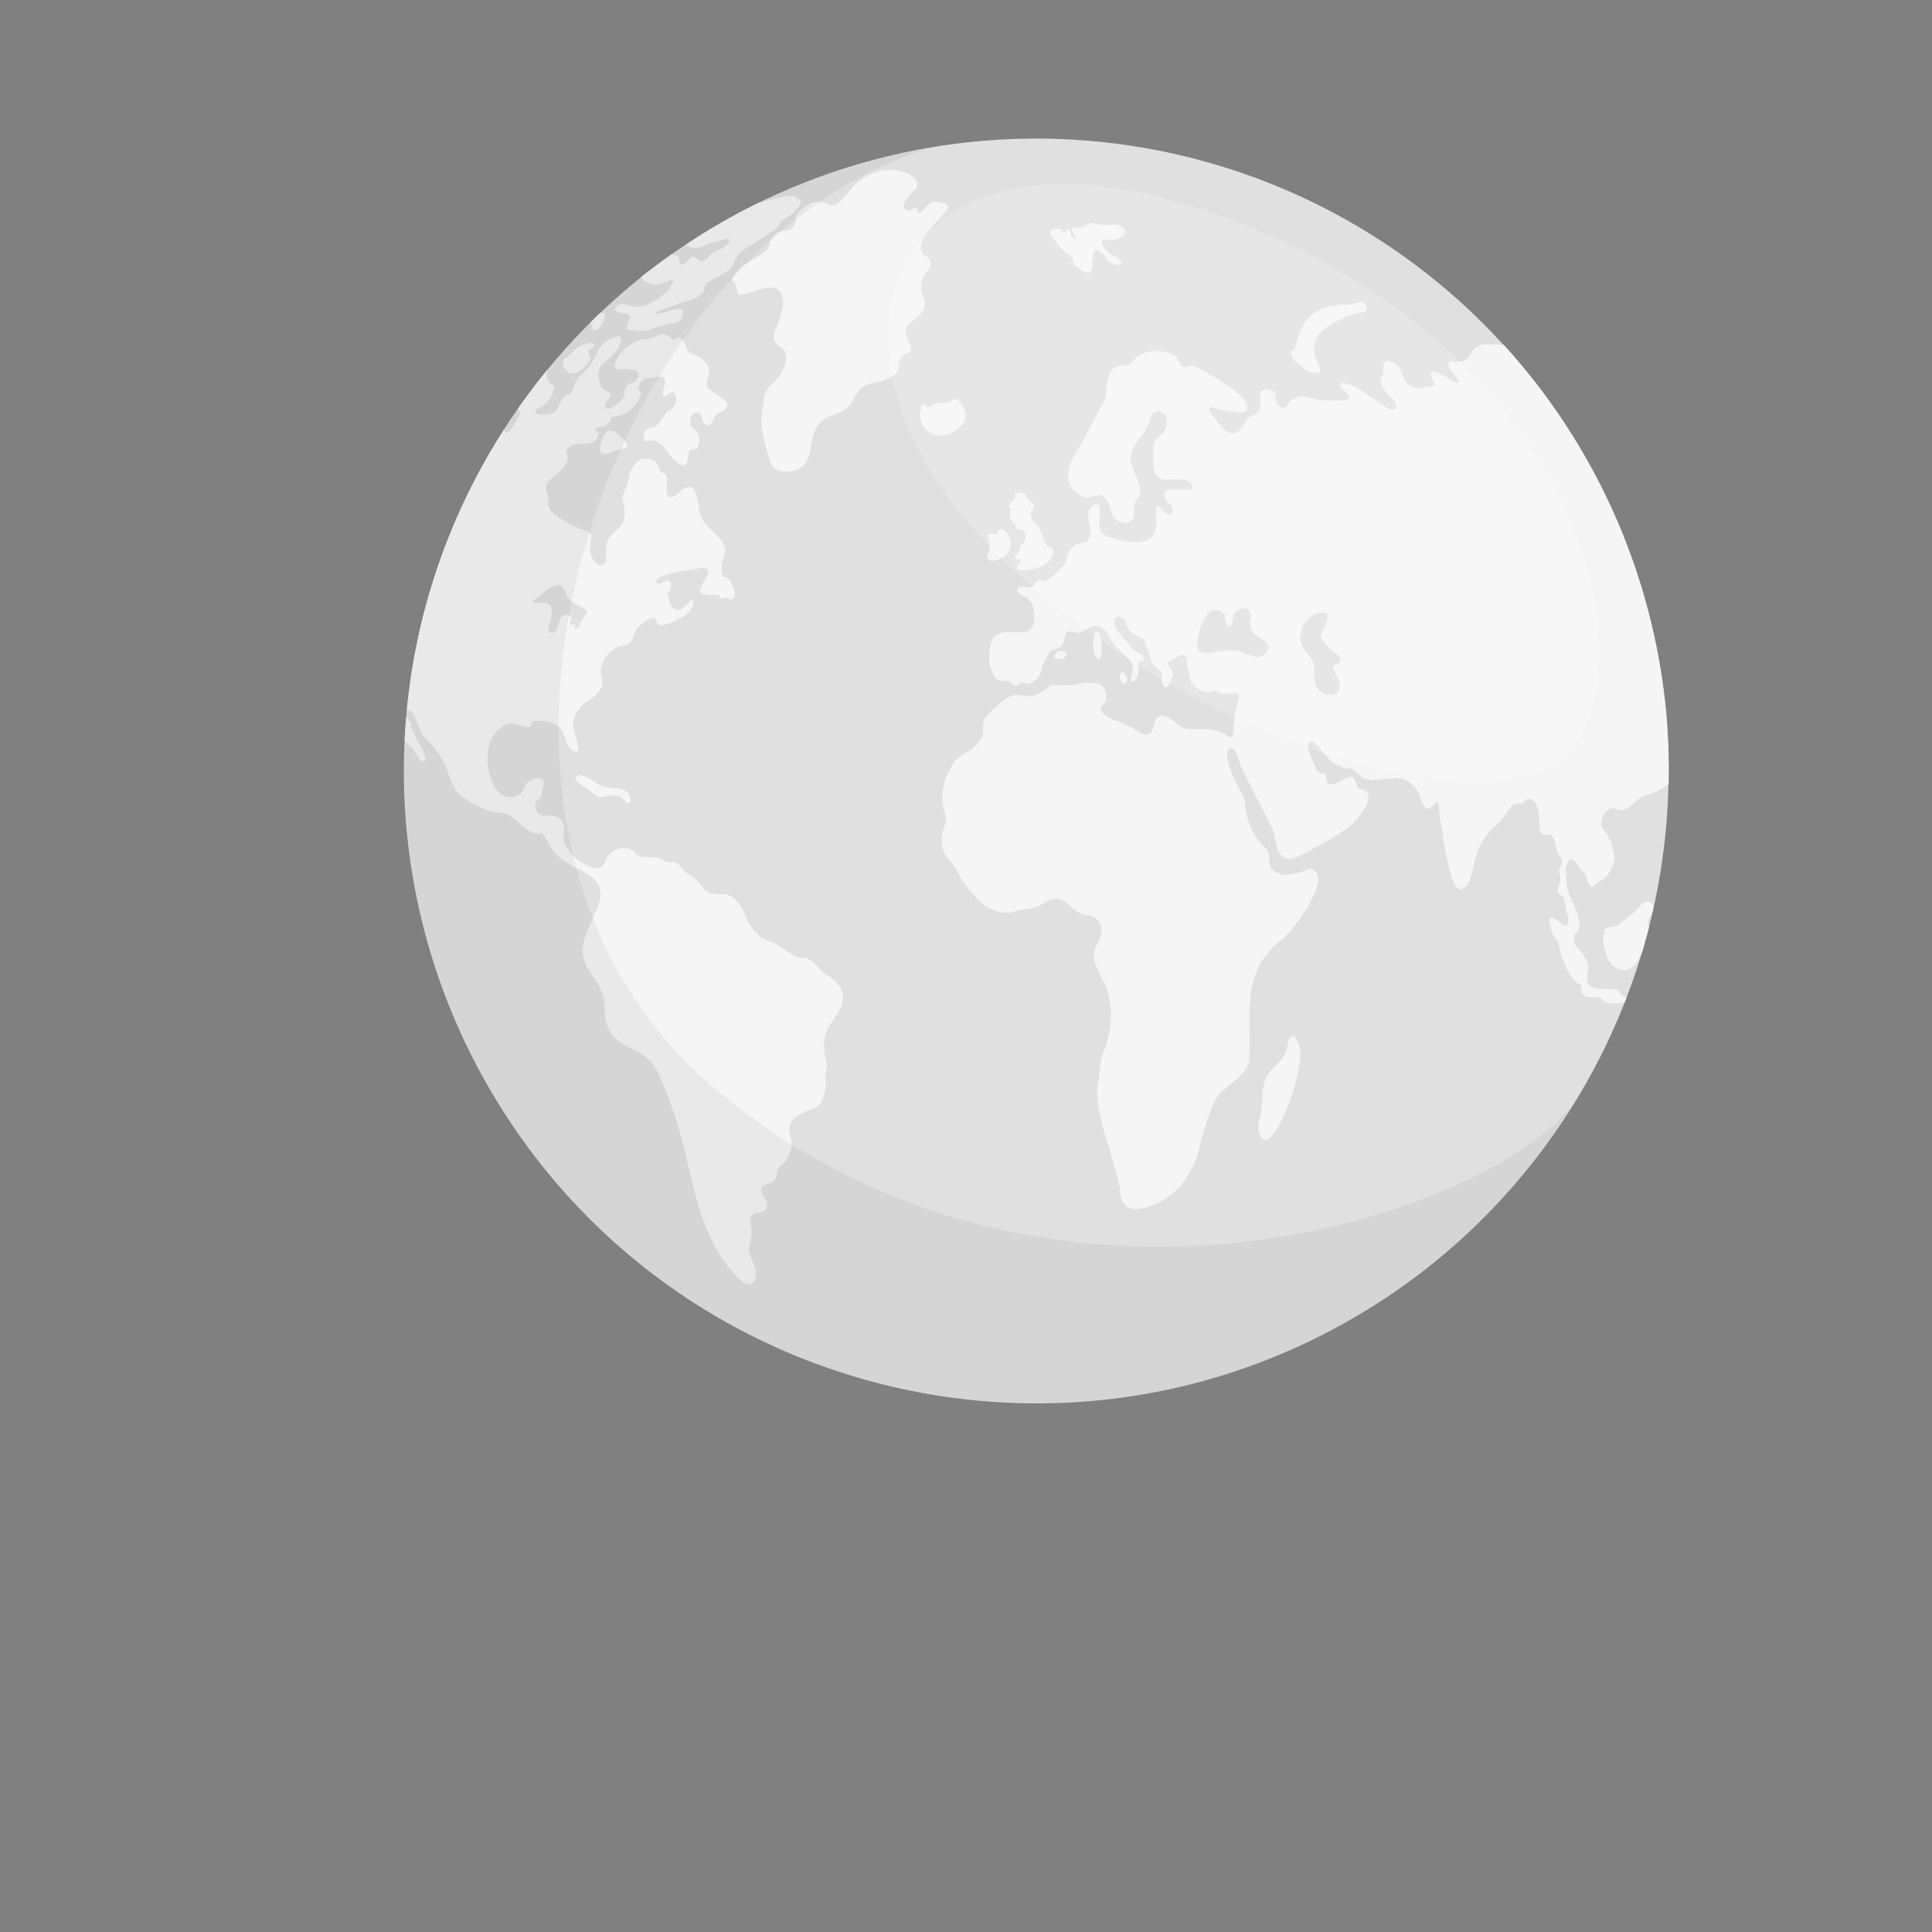 <svg xmlns="http://www.w3.org/2000/svg" viewBox="0 0 500 500"><rect x="0" y="0" width="500" height="500" fill="#808080" stroke="none"/><g id="freepik--Globe--inject-302"><g id="freepik--World--inject-302"><path d="M126.64,281.67C172,359.84,272.15,386.41,350.32,341.06a163.65,163.65,0,1,0-223.68-59.39Z" style="fill:#e0e0e0"></path><path d="M166.52,72.52a4.69,4.69,0,0,0,2.9,1.1,9.92,9.92,0,0,0,1.79-.22c.72-.16,2.43-1.15,2.88-.92s-.49,1.77-1.22,2.62a14.78,14.78,0,0,1-4.22,3.22c-2.43,1.18-3.79,1.25-5.31.85-.51-.14-2.58-.85-3.49-.09s-.69,1.17-.31,1.48a5.48,5.48,0,0,0,2.27.57,1.7,1.7,0,0,1,1,.33c.75.68-1.09,2.83-.53,3.63.34.49,1.28.37,2,.4a13.6,13.6,0,0,0,3.13,0,8.54,8.54,0,0,0,2-.65,34.14,34.14,0,0,1,4.94-1.24,2.64,2.64,0,0,0,2.41-2.56c.1-1.18-.94-1.23-2.22-.94-1.71.38-3.7,1.09-4.2,1.17s-.73,0-.53-.31c.39-.64,2.45-1.14,2.84-1.27l2.48-.92c1.36-.49,2.91-.9,3.56-1.11a8.39,8.39,0,0,0,3-1.66c1-1.07.32-1.68,1.21-2.64a9.33,9.33,0,0,1,2.56-1.59,25.08,25.08,0,0,0,2.69-1.5c1.64-1.2,1.66-2.74,2.89-4.24a10.45,10.45,0,0,1,2.44-2.11c1.3-.84,3.07-1.79,4.05-2.46l1.76-1.2a11.15,11.15,0,0,0,2-1.71c.4-.42.76-1,1.14-1.37a3.78,3.78,0,0,1,1.21-.91,7.92,7.92,0,0,0,3.28-3.16c.92-1.78-.5-1.4-.79-1.8-.48-.68-1.36-.65-2.34-.54-2.14.22-4.76,1.14-7.31,1.68Q191.16,55,186.07,58c-2.92,1.69-5.74,3.48-8.52,5.32a5,5,0,0,0,1.71.73c1.43.49,4-1,5.91-1.48.88-.23,3.58-1.25,3.69-.44.17,1.26-2.85,2.58-3.49,2.85a3.54,3.54,0,0,0-1.46.93c-.79.91-2.07,2.12-2.83,1.56-.48-.36-.88-.85-1.44-1a1,1,0,0,0-1.15.52c-.61.85-2.35,2.2-2.56,1.15-.13-.61,0-1.47-.5-1.75s-.94-.24-1.26-.51c-.07-.06-.11-.13-.17-.19-2.76,1.94-5.46,4-8.07,6A3,3,0,0,0,166.52,72.52Z" style="fill:#f5f5f5"></path><path d="M342.49,85.31a20.3,20.3,0,0,1,5-2.93c.85-.35,1.72-.66,2.6-.94.53-.18,1.08-.34,1.62-.49a8.74,8.74,0,0,0,1.31-.21,1.29,1.29,0,0,0,.07-2.24,2.11,2.11,0,0,0-.48-.29,1.57,1.57,0,0,0-1.3.07,11.19,11.19,0,0,1-3.46.59C343,79,338.91,80.54,337,84.82a24.29,24.29,0,0,0-1.75,4.65c-.07.6-.15,1.21-.8,1.27-.41,0-.6.16-.47.71a6,6,0,0,0,2.61,3.18,21,21,0,0,0,2,1.46,2.87,2.87,0,0,0,2.88.12c.51-.4-.07-1.5-.41-2.29-.13-.3-.29-.59-.42-.87a7.82,7.82,0,0,1-.53-3,7,7,0,0,1,.31-1.79A6.89,6.89,0,0,1,342.49,85.31Z" style="fill:#f5f5f5"></path><path d="M272.93,62.08c.4.46.73,1.07,1.11,1.56a7.58,7.58,0,0,0,1.54,1.48,20.82,20.82,0,0,1,1.9,1.57,1.94,1.94,0,0,1,.2.33c.21.45.05.34,0,.66-.08.58.27.95.83,1.29a14.77,14.77,0,0,1,1.37,1c.76.58,2.25.9,2.55.09a6.5,6.5,0,0,0,.27-1.7,12.83,12.83,0,0,1,.29-2.84,3.7,3.7,0,0,0,.08-.39c0-.23.58-.48,1.25-.07.47.29.95.66,1.22.83s.38.21.49.29a.89.89,0,0,1,.21.78.46.46,0,0,0,.1.31c.16.24.34.27.53.39a7,7,0,0,0,2,.86,2.44,2.44,0,0,0,.82,0,.8.8,0,0,0,.24-1.37A22,22,0,0,1,287,65.45a8,8,0,0,1-1.56-1.86c-.79-1.36.19-1.55,1-1.51a9.42,9.42,0,0,0,1.92-.06,4.07,4.07,0,0,0,2.53-1.25,1.92,1.92,0,0,0,0-1.49,1,1,0,0,0-.09-.13,2.7,2.7,0,0,0-2.5-.93c-1,0-2.15,0-3.2-.09a6.91,6.91,0,0,1-1.42-.11,3.31,3.31,0,0,0-1.06-.27,4.61,4.61,0,0,0-1.82.65,3.44,3.44,0,0,1-2.15.48c-.44-.05-1.16-.35-1.23.2-.1.8.85,1.59,1,2.37.1.59-.57.33-1-.16s-.35-1.17-.72-1.61-.66-.27-.75,0c-.16.41-.08,1-.83.46-.43-.33-.6-.74-1.09-.92-.83-.31-2.74.2-2.08,1.74C272.19,61.45,272.6,61.68,272.93,62.08Z" style="fill:#f5f5f5"></path><path d="M269,136.66c-.74-1.33-2.6-2.12-2.22-4.08.13-.63,1-1.17.78-1.91-.11-.41-.52-.51-.79-.71s-1.47-1.41-1.32-2c.09-.37-3.08-.85-2.84.27.35,1.67-2.34,2-1.18,3.17l.15.14a20.24,20.24,0,0,0-.25,2.14c0,1.16,1.63,1.71,1.68,2.71s1.67.32,2.14,1.23.35,2.81-.57,3.12-.65,2.24-1.29,2.66c-.41.26-.83.52-.51,1.19.2.39,1.35-.28,1.32.66,0,.78-1.23.94-.93,1.77.25.67,1.19.54,1.7.52,2.11-.07,5-.51,6.52-2.35.59-.7,1.81-2.45.85-3.23-.37-.3-.85-.35-1.2-.73a6,6,0,0,1-.88-1.72A20.75,20.75,0,0,0,269,136.66Z" style="fill:#f5f5f5"></path><path d="M106.83,193.83c.63.73,1.69,3.21,2.6,3.22,1.57,0-.09-3.24-.43-3.73s-2.84-5.48-2.79-5.52a.6.6,0,0,0,.3-.59c0-.2-.84-.86-1.38-1.56-.18,2-.31,4-.4,6C105.33,192.46,106.35,193.27,106.83,193.83Z" style="fill:#f5f5f5"></path><path d="M332.91,287.19a54.31,54.31,0,0,0,3.33-11.4c.12-.76.23-1.56.29-2.34a7.14,7.14,0,0,0-.35-3.13,5.33,5.33,0,0,1-.46-.72c-.09-.18-.16-.42-.25-.65a2.67,2.67,0,0,0-.34-.72c-.25-.34-1.37,0-1.68,1.13-.2.7-.29,1.5-.4,2-.53,2.87-3,4.08-4.48,6.1-2.13,2.81-1.75,5.94-2,9-.19,2-1.35,4.69-.75,6.51C327.74,299,331.77,290,332.91,287.19Z" style="fill:#f5f5f5"></path><path d="M419.58,257.29a2,2,0,0,0-1.42-1.16,26.12,26.12,0,0,0-4.12-.24,5.14,5.14,0,0,1-2.19-.5,2.21,2.21,0,0,1-.9-.85c-.51-.89-.17-2,0-3.21a4.39,4.39,0,0,0-.74-3.36c-.25-.43-.51-.9-.78-1.31-.43-.66-1.09-1-1.51-1.68a3.68,3.68,0,0,1-.65-2.4,2.24,2.24,0,0,1,.72-1.31,4.14,4.14,0,0,0,.72-3.06c-.14-.62-.35-1.22-.47-1.66a20.33,20.33,0,0,0-.91-2.41c-.17-.39-.45-.64-.62-1a17.55,17.55,0,0,1-1.3-9c.16-.89.53-1.77,1.3-1.68a1.35,1.35,0,0,1,.65.31,7.89,7.89,0,0,1,1.26,1.68c.31.54.64,1.07.77,1.06,1.56,0,1.27,5.66,3.48,3.46.69-.68,1.61-1,2.33-1.71a10.12,10.12,0,0,0,.85-.88,8.65,8.65,0,0,0,1.53-3,7.19,7.19,0,0,0,.17-2.12,15,15,0,0,0-2.55-6.38,2.31,2.31,0,0,1-.82-1.9c.07-2.13,2-4.44,3.83-3.67a3,3,0,0,0,3.38-.43c1.26-1,2.34-2.24,3.83-2.79,1.91-.71,4.42-1.39,6-2.88l.42-.42a163.27,163.27,0,0,0-.82-20.36c-.08-.72-.21-1.92-.34-2.94a164.1,164.1,0,0,0-41.52-90.26c-.32,0-.66,0-1,0a23.58,23.58,0,0,0-4.75,0,4.2,4.2,0,0,0-2.8,2.3,3.85,3.85,0,0,1-1.45,1.7,4.2,4.2,0,0,1-2.53.32c-.66-.06-1.94-.21-1.76.9s1.74,2.6,2.26,3.62c1.17,2.28-1.74.28-2.49-.24A8.27,8.27,0,0,0,372,96.45c-.53-.13-1.71-.58-1.8.07a5.3,5.3,0,0,0,.78,2.11c.4.85.45,1.13-.16,1.27s-1.32.19-2,.32a6.15,6.15,0,0,1-3.23-.09c-1.39-.52-2.31-2.1-2.92-3.64a4.5,4.5,0,0,0-1.25-2.1,3.87,3.87,0,0,0-1.88-1c-1.37-.22-1.66,1.09-1.47,2.5s-1.11,1.71-.8,3a9.11,9.11,0,0,0,2.28,3.5c.76.86,2.11,2.1,1.68,3-.62,1.34-2.42.15-3.66-.76-1.68-1.24-3.41-2.21-5.1-3.46a11,11,0,0,0-4.7-2c-.87-.15-1.45.28-.49,1.44.45.53,2,1.55,1.81,2.43s-2.19.5-2.82.53a21.66,21.66,0,0,1-5.43-.16c-1.38-.29-2.84-1-4.14-.8a6.7,6.7,0,0,0-1.77.48,4.2,4.2,0,0,0-1.74,1.81.88.88,0,0,1-.51.44,2.55,2.55,0,0,1-.71.16,2.12,2.12,0,0,1-1.82-1.93c0-.82.09-1.71-.62-2.24a3.44,3.44,0,0,0-2.75-.42,1.1,1.1,0,0,0-.59.81c-.14.65.14,2.43-.08,3.64a2.75,2.75,0,0,1-.91,1.75,6.93,6.93,0,0,1-1.46.61,3.09,3.09,0,0,0-1.51,1.59c-.75,1.32-1.34,2.52-2.75,2.74s-2.42-.4-3.68-2a32.74,32.74,0,0,1-2.57-3.44c-1.12-1.89,1.43-.84,2.12-.65,1,.29,2.05.29,3.07.5a10.14,10.14,0,0,0,2.54.23c.68,0,1.87-.11,1.84-1.22-.06-2.46-4.71-5.4-6.06-6.31-.65-.45-1.3-.87-2-1.26-1.08-.67-2.93-1.74-4.13-2.4a6.56,6.56,0,0,0-2.17-.85c-1.15-.12-2.12,1.36-3.3-1-.69-1.39-1.13-1.9-2.35-2.28a11.2,11.2,0,0,0-6.69,0,6.16,6.16,0,0,0-1.67.9c-.85.63-1.77,1.91-2.42,2.22a2.28,2.28,0,0,1-1.32.17c-2.77-.42-3.86,2-4.29,5.37-.12.9-.13,1.93-.32,2.8a5.36,5.36,0,0,1-.54,1.4c-.37.71-1.29,2.32-2,3.66-.43.82-.88,1.63-1.32,2.5-1.24,2.4-2.66,4.85-4.13,7.4a9.79,9.79,0,0,0-1.67,6.07,6.27,6.27,0,0,0,2.52,4c1.49,1.21,3,.94,4.41.48,2.13-.68,3,.41,3.89,3,.39,1.12.75,2.47,1.64,3.18a3.79,3.79,0,0,0,3.15.66c1.14-.35,1.58-1.57,1.5-3a4.15,4.15,0,0,1,.95-3.35,3.38,3.38,0,0,0,.37-3.31c-.58-2-1.88-4.49-2.12-5.79a5.45,5.45,0,0,1,0-2.24,9.68,9.68,0,0,1,.61-1.77c.41-.88,1.79-2.45,2.81-3.93a10.17,10.17,0,0,0,1.47-3.12,5.19,5.19,0,0,1,.6-1.48,2.21,2.21,0,0,1,2.43-.5,2.07,2.07,0,0,1,1.22,1.2,4.73,4.73,0,0,1-.49,3.56c-.57,1.14-1.61,1.38-2.26,2.41s-.63,2.88-.61,4.42-.1,3.35.66,4.59c1,1.56,2.93,1.25,4.23,1.19.59,0,1.25,0,1.91,0a6.82,6.82,0,0,1,2.75.67c.43.29.84,1.55.37,1.8a2.61,2.61,0,0,1-.93.18c-1.29.13-2.63-.07-3.92,0-.82,0-2.12-.07-2.29,1.2-.13,1,.77,1.82,1.27,2.44a2.68,2.68,0,0,1,.87,2.18.74.74,0,0,1-.93.6,3.76,3.76,0,0,1-1.74-1.25c-.31-.36-.73-1.07-1.16-.86-.7.34-.37,2.79-.36,3.56a6.7,6.7,0,0,1-.7,3.81c-1.45,2.13-4.25,2-6.44,1.8a22.51,22.51,0,0,1-4-.9,6.84,6.84,0,0,1-2.51-.94c-1.74-1.35-.68-4.67-1-6.67-.39-2.35-2.41-.78-2.8.6-.63,2.17,1,4.78.26,6.81-.54,1.41-2.25,1.4-3.38,1.8-1.54.56-2.37,2.17-2.65,4-.15,1-.88,1.53-1.46,2.18-.79.87-1.67,1.57-2.49,2.35a3,3,0,0,1-2.16,1c-.54,0-1.3-.45-1.72-.08s-.19,1.21-1,1.5-1.95-.11-2.86,0c-.61.07-1.52.47-1,1.26s1.7,1.11,2.37,1.56c1.39.94,1.84,2.6,1.95,4.39.16,2.46-.49,4.39-2.79,4.54s-4.45-.39-6.75.59c-2,.84-2,4.66-2.09,6.78a4.17,4.17,0,0,0,.59,2.47,9.13,9.13,0,0,0,.95,2,3.16,3.16,0,0,0,2.39.77,2.92,2.92,0,0,1,2.36.94,3.13,3.13,0,0,0,.5.41c.31.17.77-.67,1.42-.8a4,4,0,0,1,1.19.06,3.53,3.53,0,0,0,1.16.09c.39-.07.56-.46.84-.55a3.81,3.81,0,0,0,2-2.69c.19-.57.32-1.17.53-1.73a19.59,19.59,0,0,1,1-1.79,9.85,9.85,0,0,1,.57-1.37c.57-.82,1.31-.66,2.09-.9a2.52,2.52,0,0,0,1.78-2.17c.19-.88.17-1.9,1-2.24.68-.27,1.46.26,2.16.3,1.23.08,2.22-.76,3.26-1.31,2.08-1.09,3.72-.39,4.94,1.82a17.38,17.38,0,0,0,1.83,2.86c.55.65,1.26,1,1.81,1.7.69.83,1.55,1.47,2.22,2.27s.57,2.49.28,3.63c-.11.45-.49,1.17-.17,1.59s.84,0,1.12-.28c.9-.94.76-2.12.79-3.47,0-.62-.06-1.37.45-1.54a1.33,1.33,0,0,1,.72.17c.4.14.38-1.2-.46-1.88a3.44,3.44,0,0,0-1.59-.8c-.43,0-1.49-1.59-1.83-2a25.26,25.26,0,0,1-2.37-2.93,5.3,5.3,0,0,1-1.14-2.79c0-1.52,1.54-1.36,2.35-.67.65.56.69,1.43,1.07,2.21.82,1.71,2.56,2.1,3.84,3,.9.64.87,1.47,1.24,2.58a15.2,15.2,0,0,1,.89,2.53,1.75,1.75,0,0,0,.44,1.23,10.22,10.22,0,0,0,1.22,1.24,7,7,0,0,1,1.19,1.06c.34.5.19.44.1.95-.19,1.1-.26,2.23.74,2.85s1.25-1.37,1.66-2.16a2,2,0,0,0,.34-1.76c-.18-.59-.78-1-1-1.56-.57-1.47.77-1.29,1.43-1.75.85-.57,1.76-1.59,2.87-.71.64.51.5,1,.42,1.74a6.7,6.7,0,0,0,.47,2.4,8.77,8.77,0,0,0,.53,2.35,5.68,5.68,0,0,0,4.47,2.84c.73,0,1.41-.54,2.14-.34.31.08.51.36.79.5a3.45,3.45,0,0,0,1.61.22c.73,0,1.43-.25,2.16-.23,1.18,0,1.52.37,1.19,1.73a49.29,49.29,0,0,0-1.29,6.24c-.09.79.07,2.77-.43,3.33s-1.74-.61-2.31-.91a10.71,10.71,0,0,0-5.39-1,23.06,23.06,0,0,1-2.88,0,5.24,5.24,0,0,1-2.65-.61c-1.35-1.13-4.84-4.36-6.39-2-1,1.55-.58,4.53-3,4a11.22,11.22,0,0,1-3.11-1.69,25.48,25.48,0,0,0-4.8-2.11,6,6,0,0,1-3.06-2c-1.1-1.48.75-1.89,1-3.33a4,4,0,0,0-1.12-3.55,4.72,4.72,0,0,0-2.95-.59c-.52,0-1-.14-1.5-.16a6.28,6.28,0,0,0-1.69.39,16.76,16.76,0,0,1-3.66.26c-.65,0-1.3,0-1.93,0-.38,0-1.36-.13-1.67.13-1.65,1.41-3.71,2.93-5.94,2.71-1.4-.13-2.56-.6-4-.06a13.3,13.3,0,0,0-3.69,2.52c-.94.82-1.83,1.71-2.71,2.61-1,1.06-1,2.49-1,4a3.94,3.94,0,0,1-.84,2.48,8.85,8.85,0,0,1-3.25,2.93,8.39,8.39,0,0,0-3.66,3,24.05,24.05,0,0,0-2,4.23,13.33,13.33,0,0,0,.19,9.45c.36.79-.71,3.17-.91,4a7.9,7.9,0,0,0,.12,4.59,7.36,7.36,0,0,0,1.66,2.67c1.45,1.5,2.27,3.61,3.49,5.42a29.51,29.51,0,0,0,3.87,4.82,11.11,11.11,0,0,0,6.54,3.35,6.65,6.65,0,0,0,3.5-.43,4.81,4.81,0,0,1,1.86-.41,10.94,10.94,0,0,0,3.88-.87c.65-.34,1.29-.74,1.88-1.08a4.26,4.26,0,0,1,4.09-.5,6.25,6.25,0,0,1,1.59,1.11,16.88,16.88,0,0,0,3,2.35,5,5,0,0,0,1.72.46A4.3,4.3,0,0,1,284,238.1c2,2,.79,4.69-.41,7-1.12,2.14-.29,4.37.63,6.17.45.86.76,1.74,1.22,2.55a8.73,8.73,0,0,1,1.26,2.85c.15,1,.38,1.9.56,2.83a21.87,21.87,0,0,1,.12,5.77c-.13.94-.31,1.88-.52,2.82-.1.46-.2.92-.32,1.37a16.4,16.4,0,0,1-.81,2.48,7.91,7.91,0,0,0-.47,1.1,15.12,15.12,0,0,0-.55,2.85c-.18,1.6-.54,4.4-.7,6a13.78,13.78,0,0,0,0,2.87,72.78,72.78,0,0,0,3,12.16c.57,1.88,1,3.85,1.59,5.71.28.95.45,2,.81,2.9a14.45,14.45,0,0,1,.48,3.16c.32,2.19,1,3.53,2.7,4.08a7.65,7.65,0,0,0,4.44-.44,18.29,18.29,0,0,0,8.37-5.33,23.31,23.31,0,0,0,3.58-5.84,14.29,14.29,0,0,0,1.18-3c.26-1.12.43-2.28.77-3.39.53-1.68,1-3.54,1.61-5.19,1-2.59,1.45-4.83,3.36-6.77a36,36,0,0,1,2.83-2.41c1.54-1.27,4.36-3.33,4.52-6,.77-12.76-2.57-22.8,9.17-31.84,3.17-3.28,7.33-8.81,8.64-14,.62-2.47-1-4.1-2.57-3.52a25.8,25.8,0,0,1-2.91.92c-.9.22-1.82.3-2.73.46a4.47,4.47,0,0,1-2.58-.71,2.6,2.6,0,0,1-1.6-1.91c-.31-1-.15-1.95-.37-2.92a4.52,4.52,0,0,0-1.5-2.15,18.07,18.07,0,0,1-3.27-4.91,22.3,22.3,0,0,1-1.33-6,9.65,9.65,0,0,0-1.54-3.74,25.51,25.51,0,0,1-1.76-3.76c-.5-1.29-2.35-5.76-.56-6.63,1.4-.69,2.33,3.35,2.78,4.42.9,2.13,1.87,4.08,2.87,6l1.56,3c.87,1.63,1.89,3.64,2.29,4.47.25.5.49,1,.72,1.51a11.66,11.66,0,0,1,1.29,3c.46,4,1.62,6.27,3.85,6.18,2-.07,5.09-2.12,7-3.1a61.6,61.6,0,0,0,9.6-6.07,14.33,14.33,0,0,0,2-2.66,10.51,10.51,0,0,0,1.79-3.33,2.21,2.21,0,0,0-.84-2.58c-.56-.38-1.24-.16-1.7-.6s-.64-1.61-1.06-2.26c-.83-1.27-1.81-.41-2.79.12s-3,1.72-4,.9c-.65-.58-.27-1.24-.57-2s-.74-.38-1.23-.56c-1.25-.44-1.7-2.3-2.26-3.52-.43-.93-1.38-3-1-4.13.62-1.85,2.5.71,3,1.38a27.1,27.1,0,0,1,2.12,2.31,4.29,4.29,0,0,0,1.93,1.54,16,16,0,0,0,2.29,1.11c.61.15,1.24-.07,1.86.18a2.12,2.12,0,0,1,.92.7,6.17,6.17,0,0,0,4.1,2.15c1.74.06,3.56-.31,5.21-.39a7.67,7.67,0,0,1,3.86.48,7.27,7.27,0,0,1,3.27,3.57c.48,1.27.86,3,2.09,3.69s2.13-2.23,2.84-1.51c.39.39.3,1.55.33,2.09a17.21,17.21,0,0,0,.24,2c.24,1.53.48,3.09.73,4.65a75.8,75.8,0,0,0,1.95,9.52c.44,1.47,1.09,3.7,2.39,4.23.57.23,1.53-.55,1.94-1.1a7.34,7.34,0,0,0,.86-2,23.39,23.39,0,0,0,.71-2.67,30.65,30.65,0,0,1,1.46-4.92,15.82,15.82,0,0,1,1.1-2,17.7,17.7,0,0,1,2.58-3.29,14.67,14.67,0,0,0,2.25-2.15c.26-.36.51-.73.76-1.1a24.46,24.46,0,0,1,1.58-2.07,2.64,2.64,0,0,1,.95-.73,6.52,6.52,0,0,1,1.33-.11c.89-.13,1.19-.84,1.94-1.23s1.45.25,1.9.8c1.25,1.55,1.17,4,1.29,6,.07,1,.1,2.31,1.06,2.45s1.55-.43,2.28.39.75,2.51,1.16,3.68,1.29,1.62,1.37,2.89c.06.81-.28.93-.62,1.55a2,2,0,0,0,0,1.73,4.05,4.05,0,0,1,0,2.21,6.07,6.07,0,0,0-.59,2,.94.94,0,0,0,.63.9,2.81,2.81,0,0,1,1.25,1.85c.09.5.15,1,.2,1.39a8,8,0,0,0,.34,1.66c.08.17.16.31.24.46a3.7,3.7,0,0,1,.18,1.79,1.25,1.25,0,0,1-.57,1c-.3.12-.67-.08-1-.36-.51-.4-1.28-1-1.75-1.35a2.33,2.33,0,0,0-.91-.39c-1.68-.19,0,3.9.38,4.56s.71,1,1,1.51a4.63,4.63,0,0,1,.49,1.88,20.81,20.81,0,0,0,1.38,4,15.76,15.76,0,0,0,1.77,3.45,7.9,7.9,0,0,0,1.19,1.31c.13.11,1.4.84,1.39.9-.48,4.84,3.73,2,5.36,3.57,1.26,1.4,2.93,1,4.56.91a8.22,8.22,0,0,0,1.28-.18c.16-.41.3-.81.46-1.22C420.37,258,419.79,257.81,419.58,257.29ZM325.27,170a17.46,17.46,0,0,1-4.27-1.33c-2-.77-5.2-.15-7.21.2a6.36,6.36,0,0,1-3-.06c-2-.66-.6-5.19.33-7.33a9.25,9.25,0,0,1,1.85-3.13c1.59-1.41,4.65.66,4.12,1.19s.17,1.14.27,1.73.65,1.16,1.24.65,0-3.12,1.86-4c.22-.1.45-.2.7-.29,1.91-.69,2.82.4,2.44,2.8a4.8,4.8,0,0,0,0,1.73c.5,2.47,2.94,2.87,2.95,3.14s.92.64,1.62,1.56S327.33,170.19,325.27,170Zm21.38,8.23c-.46,1.81-2.61,2.12-4.62,1s-2-4.47-1.91-6.64-3.24-4.36-3.52-6.83c-.5-4.38,3.28-7.56,5.95-7.23,2.06.26.55,3.25-.54,5.22-.37.69-.06,1.34.59,2.29,1.35,2,3.14,2.93,4,3.85s-.27,2-1.39,2.26S347.23,175.92,346.65,178.22Z" style="fill:#f5f5f5"></path><path d="M204.65,290.58c.76-1.39,3.06-2.69,4.73-3.3,1.31-.48,2.17-.47,3.13-2a10.84,10.84,0,0,0,1.15-6.06c-.21-1.37.45-2.68.3-3.66s-1-3.89-.63-6.48c.5-4,4.18-6.3,4.83-10.47.41-2.6-2.17-5.23-4-6.19s-3.83-4.42-6-4.49l-.7,0c-2.14-.07-5.18-3-7.29-3.94a13.38,13.38,0,0,0-1.46-.52c-2.13-.64-4.5-3.34-5.51-5.84-.93-2.32-2.11-4.53-3.8-5.58-2.29-1.41-5.53.37-7.41-2.25a10.69,10.69,0,0,0-2.87-2.93,11.34,11.34,0,0,1-3.11-2.7c-1.22-1.73-2.39-.52-3.85-1.27-.84-.43-1.13-.9-2.15-1a39.07,39.07,0,0,1-3.91-.18c-1.05-.16-1.41-.73-2.23-1.43-1.87-1.59-5-.63-6.33,1-.64.8-.92,2.06-1.55,2.77-1.28,1.45-3.92.09-5.49-.86a9.63,9.63,0,0,1-3.09-2.93c-.94-1.47-1.69-1.88-1.55-3.7.1-1.31.45-3-.44-4.2a4.15,4.15,0,0,0-3-1.27c-.84-.09-2,.22-2.75-.29a3.05,3.05,0,0,1-1.16-2.9c.23-.68,1-1.06,1.36-1.61a2.37,2.37,0,0,0,.48-1c0-.19-.13-1-.09-1.06.84-1.4.55-2.26-.24-2.65-1.41-.68-3.91.55-4.35,2.36s-3.45,2.89-5.31,2c-3.63-1.82-5.06-8.86-3.65-13.5.64-2.13,3.11-5,5.05-5.13,1.56-.13,3.19.6,5,.83.73.16.73-.36.74-.88,0-.84,1.69-.72,2.9-.72s3.9.61,5.06,2.56a15.89,15.89,0,0,1,1.16,3c.7,2.18,3.51,3.57,3.06,1.23-.27-1.47-.91-3.34-1.26-5-.47-2.33,1.43-5.27,3-6.4a25.55,25.55,0,0,0,2.76-2.08,5.06,5.06,0,0,0,1.73-2.62c.15-1.24-.63-2.43-.45-3.79a6.55,6.55,0,0,1,.83-2.68,8.38,8.38,0,0,1,3.24-3.21c1.22-.62,3.29-.31,4-1.92s.81-2.64,2.22-3.88a12.14,12.14,0,0,1,2.9-1.82c1.67-.78.65,2.06,2.63,1.93a16.46,16.46,0,0,0,5.74-2.46c1.91-1.19,2.83-3.31,2.29-4s-2.42,2.92-4.29,2.4a2.87,2.87,0,0,1-.57-.24c-1.7-1-1.21-3.91-1.55-3.87s-.28-.46.18-.64,1.27-3.36-.7-2.7a9.72,9.72,0,0,0-1.05.43c-1.94.86-2.07-.66-.14-1.55,3.07-1.43,6.61-1.55,10-2.2,2-.4,2.68.7,1.37,2.83s-2,3.56-.56,3.94c1.93.5,4.34-.27,4.32.51,0,.5,0,1,.69.51,1.05-.68,2,1.06,2.94-.16a2.16,2.16,0,0,0,0-2.16c-.47-1.07-1-3-2.19-3.11s-1.22-3.11-.4-5.51l.24-.75c.71-2.42-2.13-4.55-3.51-5.94-4.07-4.1-2.42-4.22-4.05-9.7-.61-2-2.39-1.8-4.13-.18-.92.86-1.84,1.47-2.5,1.34-1.7-.33-.15-5.43-1.25-6-.6-.32-1.43-.48-1.68-1.54-.37-1.88-2.13-2.64-3.94-2.41s-3.76,3.16-3.83,5-2,4.55-1.52,5.88,1,4.68-.52,6.51c-.93,1.11-2.18,1.93-3,3.07-1.42,2-.19,5.34-1.09,6.47a1.34,1.34,0,0,1-1.86.45,5.13,5.13,0,0,1-2-3.43c-.08-2.92,1.21-4.56-1.2-5.35a25.53,25.53,0,0,1-8.69-4.82c-1.17-1-.86-2.3-1-4s-1.54-2.23.59-4.38c1.33-1.35,3.23-2.25,4.21-4.34s-.94-2.31.48-3.9,4.22-.74,5.63-1.24a2.89,2.89,0,0,0,1.83-1.36c.78-1.43-.38-1.57-.55-2.32,0-.24.4-.36.85-.41a4.44,4.44,0,0,0,1.78-.37,3,3,0,0,0,.9-.84c.27-.39.27-.7.61-1.07a2.09,2.09,0,0,1,1.09-.55,5.49,5.49,0,0,0,2.37-.71,8.2,8.2,0,0,0,3.24-2.76,6.69,6.69,0,0,0,1-2.74c-.1-.52-.75-.5-.6-1.3.48-2.63,3.33-2.46,4.28-2.59,1.45-.19,3.17-.48,2.43,2.11-.34,1.15-1,3.92.73,2.49,1-.82,1.33-1.22,1.78-.38a2.44,2.44,0,0,1,.38,2.38,3.17,3.17,0,0,1-1.7,1.92c-1.08.64-2.63,4.31-4.3,4.49-.27,0-.55,0-.81.09-1.69.23-2.08,4.07-.37,3.44s3.46.55,4.42,2c1.35,2,3.49,4.21,4.65,4.29,1.74.11,1.05-3.73,1.93-4a4.46,4.46,0,0,1,1.57-.26c.28,0,.7-2.19.71-2.42a3.4,3.4,0,0,0-.46-1.85c-.63-1-1.71-1.14-1.93-2.65-.24-1.69,1.59-3,2.42-2.39a3.28,3.28,0,0,1,.73,1.66c.29,1.08,1.11,1.73,1.54,1.56a2.22,2.22,0,0,0,.77-.5c.61-.62.68-1.43,1.19-2.08.82-1.05,1.76-.66,2.55-1.66a1.4,1.4,0,0,0-.16-2.19c-1.2-1.09-2.61-1.78-3.76-2.78a8.11,8.11,0,0,1-.68-.55c-.34-.36-.28-1.66,0-2.6a9,9,0,0,0,.39-1.66,2.52,2.52,0,0,0-.75-1.83,8.57,8.57,0,0,0-1.39-1.54c-.86-.71-3-1-3.63-2.34s-.91-3-2.08-3c-.14,0-.62.39-.83.45a1.21,1.21,0,0,1-.78,0c-.47-.17-.71-.62-1.1-.88a2.89,2.89,0,0,0-3.07,0,11,11,0,0,1-1.41.63,12,12,0,0,1-2.51.26,11.8,11.8,0,0,0-3.67,2,9.44,9.44,0,0,0-2.05,2c-.87,1.24-1.67,3.27-.85,3.57s2.37,0,3.39.14,3.18.24,2.06,2.41c-.86,1.65-2.67,1-3.13,3-.15.66,0,1.24-.46,2a8.34,8.34,0,0,1-1.63,1.67A12.85,12.85,0,0,1,158,105.6c-.74.4-1.64.12-1.41-.85.18-.78,1-1.34,1.3-2.13a.94.94,0,0,0-.47-1.29,2.59,2.59,0,0,0-.69-.26,2.08,2.08,0,0,1-1.15-1,4.25,4.25,0,0,1-.28-.92c-.11-.56-.36-1.1-.48-1.71A4.54,4.54,0,0,1,156,94.14c.31-.26.67-.49,1.08-.84a19.73,19.73,0,0,0,2.28-2.45c1.5-1.88,2-3.77.54-3.76s-4,1.55-5.26,3.87a26,26,0,0,1-2.19,4c-.91,1.13-2.07,1.92-2.92,3.06s-.88,2.14-1.51,3.26-.81.8-1.52,1.15c-1.6.78-1.74,3.38-3.32,4.42a3.7,3.7,0,0,1-1.6.43,5.39,5.39,0,0,1-2.64-.21c-.23-.1-.55-.21-.31-.73.35-.75,1.11-.87,1.59-1.16,1.5-.9,3.1-3.39,3.14-4.75,0-.9-.79-.93-1.2-1.36a3.55,3.55,0,0,1-.33-3.56q-4.17,5.07-7.88,10.41a.77.77,0,0,1,.64.57c.12.44-.14.93-.54,1.57a9.65,9.65,0,0,0-.68,1.23c-.33.68-1.72,3.23-2.48,2.59a4.3,4.3,0,0,1-.52-.59,163.33,163.33,0,0,0-25.07,72.54,1.37,1.37,0,0,1,1.31.5c1.33,1.42,1.84,4.87,3.18,6.3,2.22,2.38,4.79,5.34,5.88,8.55.71,2.09,1.7,5.2,3.37,6.5,3.25,2.52,7.17,4.62,10.75,4.69s6.71,6.6,10.27,5.13c.43-.18,1.94,2.88,2.16,3.29a12.27,12.27,0,0,0,3.4,3.71,25.06,25.06,0,0,0,4.49,2.6c2.85,1.42,6.23,3.52,5.11,7.94-.69,2.66-2.14,5.11-3.15,7.66s-1.85,5.41-.7,8.25,3.19,4.91,4.35,7.63.3,6,1.5,9c1.49,3.73,4.15,4.64,7.46,6.41a12,12,0,0,1,5.75,6A105.73,105.73,0,0,1,177,297c2.06,8.09,3.5,16.62,7.3,24.07a34.29,34.29,0,0,0,7,9.89c1.94,1.81,4,2.12,4.33-1,.19-1.94-1.14-3.72-1.66-5.53s.37-3.23.55-5.05c.15-1.5-.91-3.93.27-5s2.66-.1,3.43-1.64c1-1.95-1.11-3.14-1.27-4.77s2.53-1.34,3.54-2.67c.63-.84.5-2,1-2.95.38-.73.81-.81,1.34-1.3a8.44,8.44,0,0,0,1.87-3.61C205.39,295.28,203.58,292.55,204.65,290.58ZM138.56,155c1.81-1.34,5.1-4.44,6.57-3.43a6.12,6.12,0,0,1,1.55,2.49c.81,1.84,3.33,2.74,4.75,3.63s-.84,2.12-1.24,3.55-1.5,1.89-1.36,1.07c.08-.49.09-.88-.64-.67-1,.29-.71-.42-.34-1.2.5-1.08-2-2.32-2.94-.11a16,16,0,0,0-.62,1.85c-.68,2.29-2.92,2-2.23-.29.09-.28.19-.57.3-.86.83-2.25.4-5.08-1.48-5.08C138.73,155.92,136.62,156.42,138.56,155Z" style="fill:#f5f5f5"></path><path d="M153.34,84.92c.21.9,1.46.26,1.74-.09s1.82-2.47,1.38-3.48c-.21-.49-.74-.45-1.32-.19-.75.71-1.47,1.44-2.2,2.16A6.57,6.57,0,0,0,153.34,84.92Z" style="fill:#f5f5f5"></path><path d="M255.52,144.19c.47,1.64,2.25.75,3.22.51a4.49,4.49,0,0,0,2.68-2.8,4.28,4.28,0,0,0-.23-3c-.42-.86-1.58-2.38-2.5-1.81-.37.22-.29.71-.6,1s-1.23,0-1.72.08c-1.39.25-.4,1.78-.22,2.62a2.94,2.94,0,0,1-.2,1.71C255.76,143,255.34,143.57,255.52,144.19Z" style="fill:#f5f5f5"></path><path d="M284.86,170.08c.94-2.07-.44-8.43-1.41-6.21a8.49,8.49,0,0,0-.41,1.26C282.42,167.53,283.91,172.16,284.86,170.08Z" style="fill:#f5f5f5"></path><path d="M427.07,237.08c1-1.4,1.26-3.38-.31-3.71s-2.4,1.28-3.64,2.48a33,33,0,0,1-4.84,3.75c-1,.68-2.67-.21-3.14,1.63a8.7,8.7,0,0,0,.34,4.89,8.38,8.38,0,0,0,1.39,3.24c1.44,1.63,3.76,2.48,5.88.68a4.15,4.15,0,0,0,.86-1c.38-.63.87-1.92,1.38-2.69.64-2.14,1.23-4.3,1.78-6.46A2.56,2.56,0,0,1,427.07,237.08Z" style="fill:#f5f5f5"></path><path d="M157.7,203.81a9.63,9.63,0,0,1-4.28-1.74c-1.25-.83-2.73-1.82-4.13-1.3-1,.39.18,1.6.84,2.13a14.3,14.3,0,0,0,1.53,1c.86.54,2,1.55,2.67,2a2.14,2.14,0,0,0,1.28.35c1.78-.07,3.64-1.09,5.39.33.41.34,1.07,1.31,1.62,1.26l.1,0c.59-.19.52-1.24.29-1.8C162.11,203.85,159.25,204,157.7,203.81Z" style="fill:#f5f5f5"></path><path d="M291.55,176.39a1.73,1.73,0,0,0-1-2.29c-.54-.29-.67.35-.73,1.1C289.74,176.16,290.92,177.8,291.55,176.39Z" style="fill:#f5f5f5"></path><path d="M275.61,170c.75-.72.64-1.51-1.5-1.51-.34,0-.88.52-1.24,1.13C272.36,170.5,274.34,171.22,275.61,170Z" style="fill:#f5f5f5"></path><path d="M249.62,109c1.24-2.21-1.31-5.84-2.48-5.73-.71.07-1.42.69-2,.9a11.71,11.71,0,0,1-2.3.12c-1.27.08-2.61,1.8-3.46.55s-1.91,2.55-.73,4.84C241.36,115,247.75,112.37,249.62,109Z" style="fill:#f5f5f5"></path><path d="M156.22,112.82c-1,2.08-1.35,4-.41,4.54s3.53-.83,5.31-1.21c2.56-.56.58-1.84-1-3.62C159.09,111.35,157.25,110.75,156.22,112.82Z" style="fill:#f5f5f5"></path><path d="M235.83,83.32c1.4-.92,3.87-2.81,3.48-5.42-.23-1.56-1.08-2.17-1-3.89a6.4,6.4,0,0,1,.42-1.88,19.29,19.29,0,0,1,1.76-2.77,2.06,2.06,0,0,0,.27-1.73c-.34-1.19-1.45-1.35-2-2.1-2.73-3.82,7.35-10.48,6.5-12.26a1.39,1.39,0,0,0-.82-.6,8,8,0,0,0-2.09-.42,3.94,3.94,0,0,0-1.21.14,3.77,3.77,0,0,0-1.47,1.17c-.77.86-1.74,1.8-2,1.49-.1-.12-.14-.41-.36-.79-.61-1.09-.73-.28-1.57.13-.41.19-1.81.25-1.83-1s1.35-2.48,1.76-3.13a3.15,3.15,0,0,1,1.2-1.15c.71-.34.73-2-.29-3a7.24,7.24,0,0,0-3.38-1.77,11,11,0,0,0-7.25.53,16,16,0,0,0-3.74,2.06c-1.67,1.23-3.39,4.16-5.29,5.56a2.64,2.64,0,0,1-2.93.29c-1.64-.56-3.74-1.26-6.88,1.72-1.93,1.85-.71,2.07-1.58,3.82s-2.94,1.27-3.74,1.57a4.94,4.94,0,0,0-1.15.62,5.37,5.37,0,0,0-1.56,3.09c0,.39-.12.72-1.26,1.63a31.41,31.41,0,0,1-4.63,2.93,7.57,7.57,0,0,0-3.19,3.13c-.78,1.38-.27,1.37.12,1.84a2.16,2.16,0,0,1,.41.83c.14.55.11,2,.77,2.28s2.83-.56,4.44-1.07c2.73-.87,5.3-1.44,6.44.84a5.23,5.23,0,0,1,.5,2.54c0,1.72-1.19,4.79-1.85,6.49a4.88,4.88,0,0,0-.5,2.89c.53,1.61,2.43,1.69,3,3.51.43,1.43-.2,3.39-1.18,5.12-1.08,1.92-2.32,2.57-3.53,4.18s-.94,3.46-1.28,5.15a16.64,16.64,0,0,0,.05,6.22,47.48,47.48,0,0,0,1.65,6.49,7.17,7.17,0,0,0,1.09,2.29c.8,1,3.17,1.38,4.86,1.07a5.6,5.6,0,0,0,3-1.59c1.93-2.06,1.72-5.39,2.6-8a6.9,6.9,0,0,1,3.89-4.49c1.61-.74,3.73-1.18,5.15-2.75,1.16-1.29,1.93-3.35,3.15-4.53,1.64-1.58,4.06-1.39,5.83-2.06,1.21-.46,3.65-1.57,4-3.33.17-1-.16-1.47.34-2.36a3.46,3.46,0,0,1,1.38-1.17c.2-.11.57-.19.92-.32.51-.2.75-1.4.42-2-.23-.42-.5-.81-.61-1.09C234.23,86.11,234.16,84.42,235.83,83.32Z" style="fill:#f5f5f5"></path><path d="M152.4,90.65c.74-.52,1.65-1.16,1.33-1.55-.08-.14-.31-.15-.41-.27s-1.21-.21-3.12.67-2.5,2.61-3.85,3.12-.48,3,.63,3.72c1.66,1.07,3.92-.73,5.24-2.48C153.89,91.65,151.35,91.41,152.4,90.65Z" style="fill:#f5f5f5"></path><path d="M333,63c-98.23-46-128.58,21.07-81,73.95s138.74,82.28,156,55.12S406,97.18,333,63Z" style="fill:#fff;opacity:0.2"></path><g style="opacity:0.05"><path d="M184.6,281.37c-80-67.65-29.18-218,56.74-243.25h0c-3.12.52-6.24,1.11-9.37,1.82A163.64,163.64,0,1,0,407.41,285.58C382.49,316.68,268.55,352.36,184.6,281.37Z"></path></g></g></g></svg>
